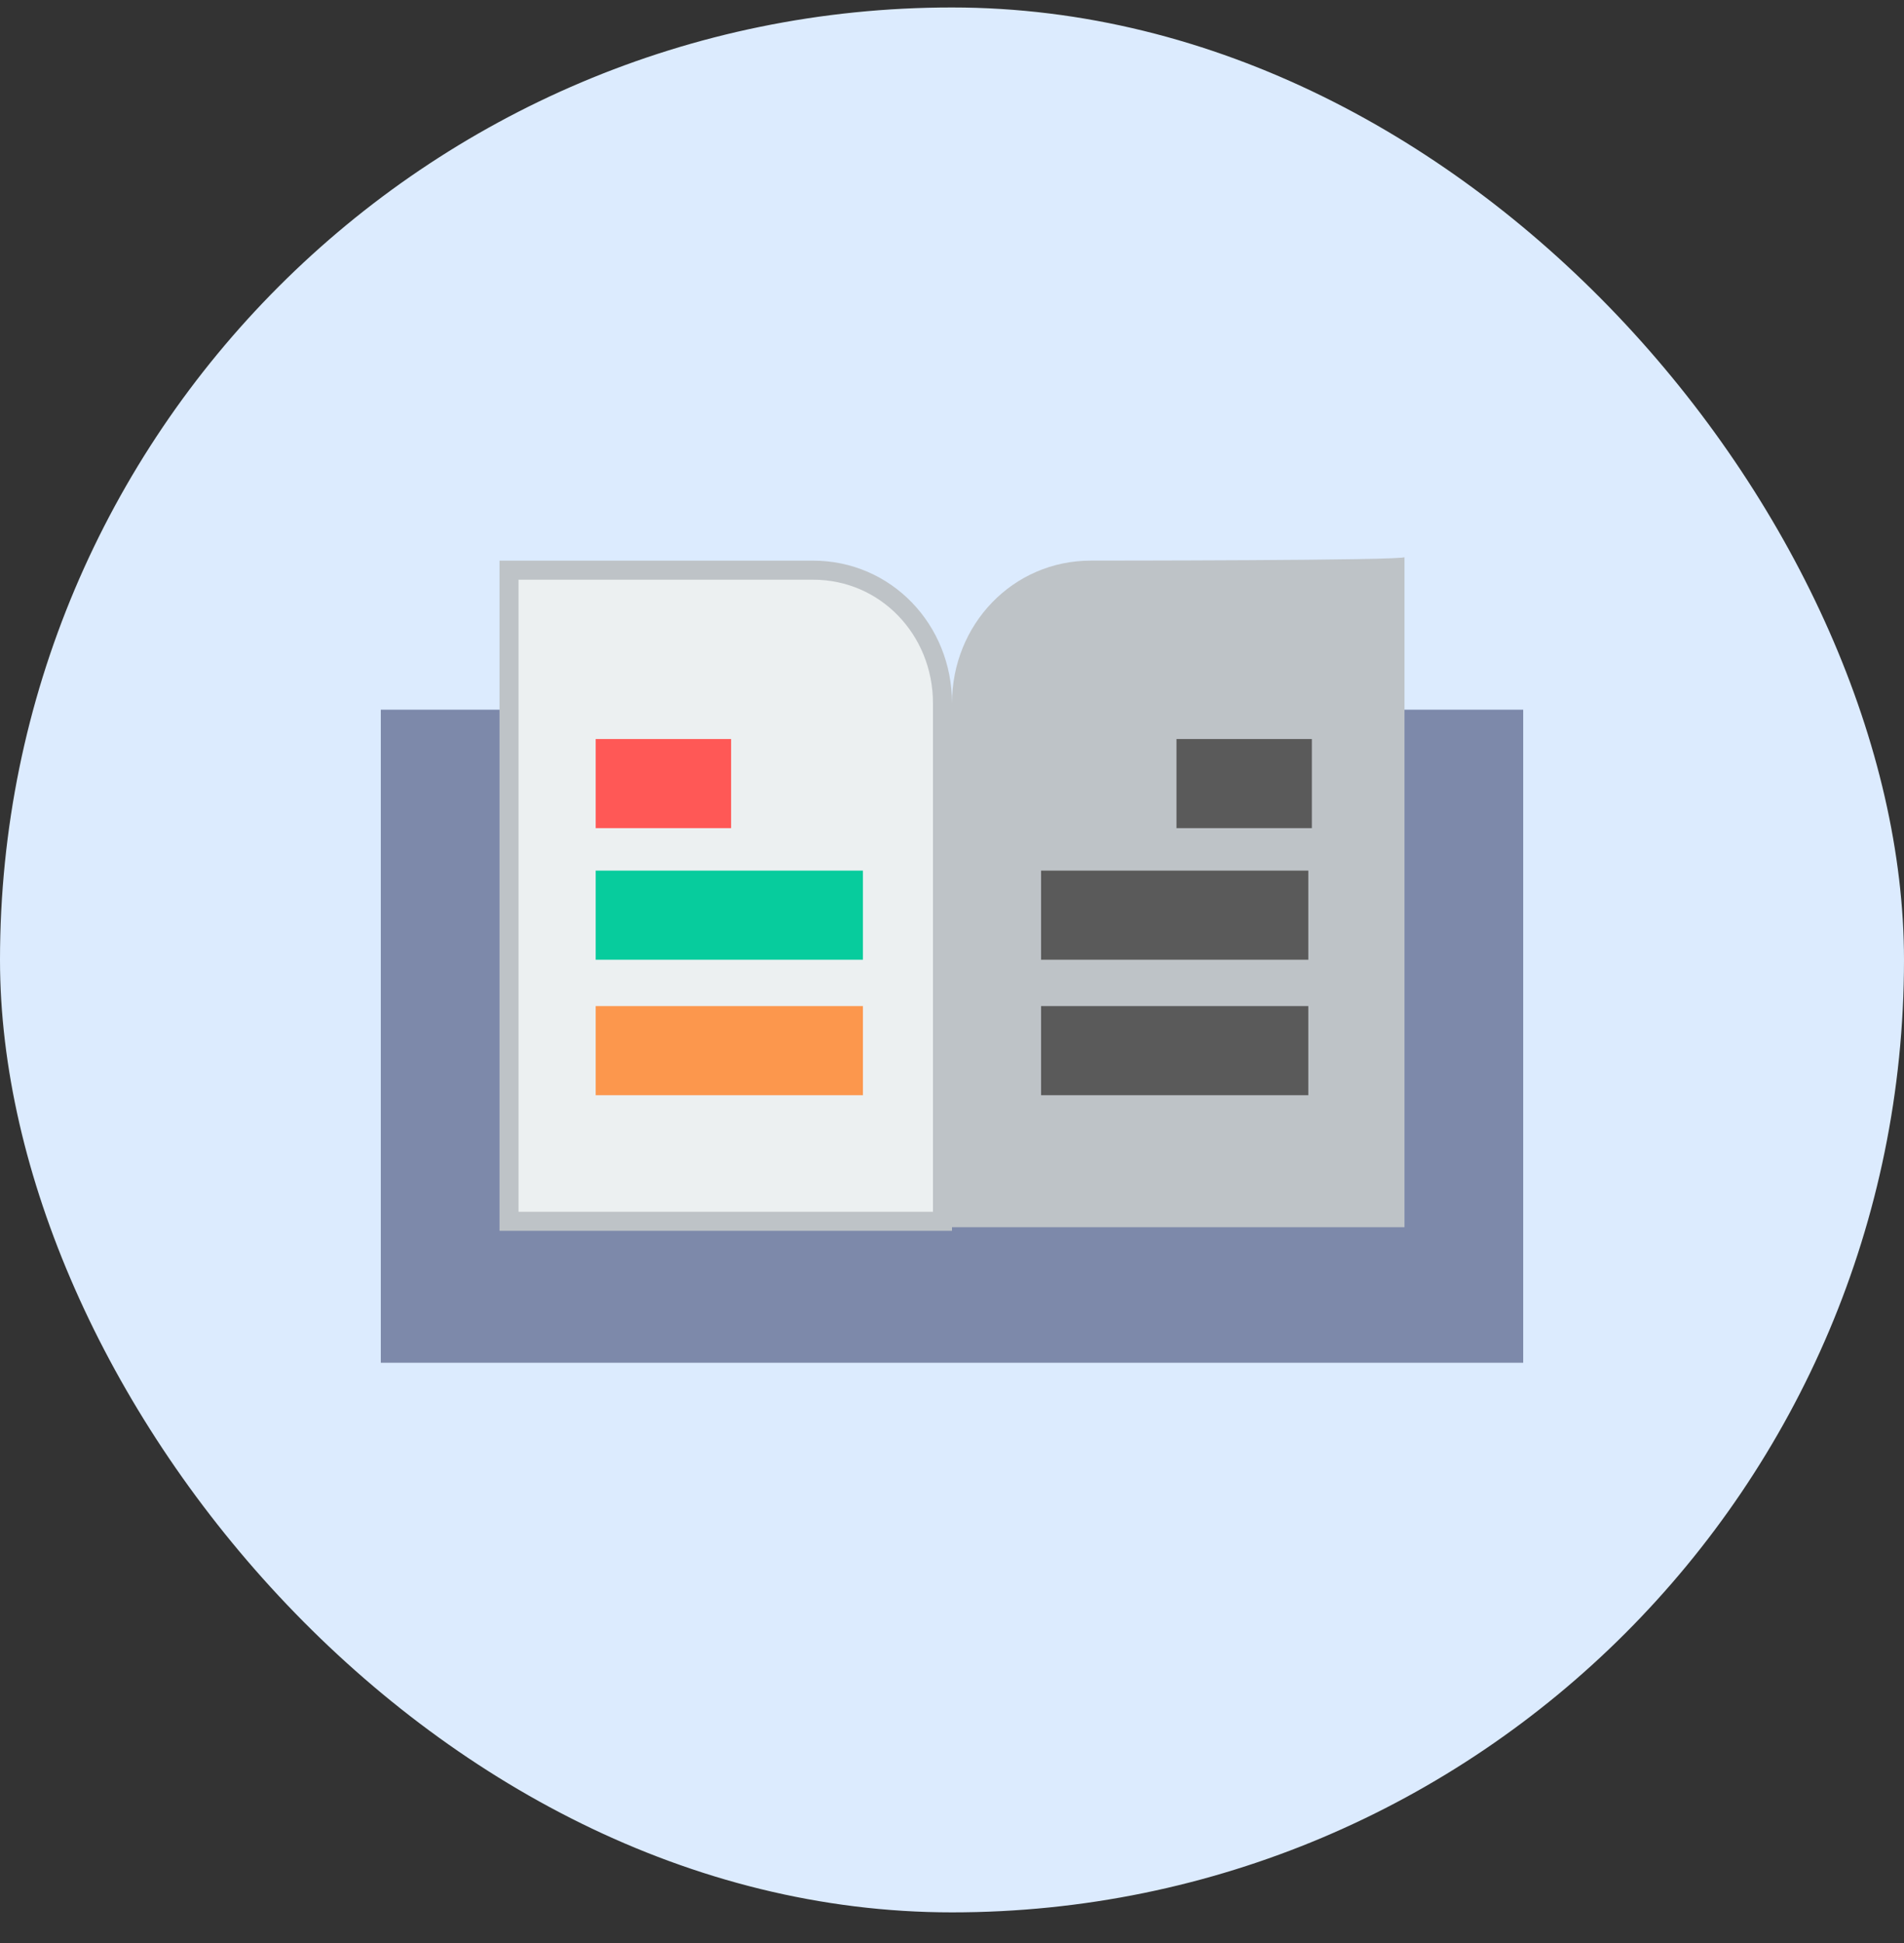 <svg width="50" height="51" viewBox="0 0 50 51" fill="none" xmlns="http://www.w3.org/2000/svg">
<rect x="0" y="0" width="50" height="51" fill="#333333" stroke="none"/>
<rect y="0.196" width="50" height="50" rx="25" fill="#DCEBFE"/>
<path d="M40 22.485V35.77H38.114H11.886H10V22.485V18.628H14.2V31.485H25H35.971V18.628H40V22.485Z" fill="#7D89AA"/>
<path d="M28.649 14.715C26.591 14.715 25 16.399 25 18.458V32.212H36.883V18.177V14.622C36.977 14.715 28.649 14.715 28.649 14.715Z" fill="#BEC3C7"/>
<path d="M13.367 18.271V14.966H21.351C23.263 14.966 24.75 16.529 24.75 18.458V32.056H13.367V18.271Z" fill="#ECF0F1" stroke="#BEC3C7" stroke-width="0.5"/>
<path d="M34.357 26.408H27.339V28.747H34.357V26.408Z" fill="#5A5A5A"/>
<path d="M34.357 22.852H27.339V25.191H34.357V22.852Z" fill="#5A5A5A"/>
<path d="M34.45 19.398H30.895V21.737H34.45V19.398Z" fill="#5A5A5A"/>
<path d="M22.661 26.408H15.643V28.747H22.661V26.408Z" fill="#FC974D"/>
<path d="M22.661 22.852H15.643V25.191H22.661V22.852Z" fill="#07CC9D"/>
<path d="M19.199 19.398H15.643V21.737H19.199V19.398Z" fill="#FF5856"/>
</svg>

